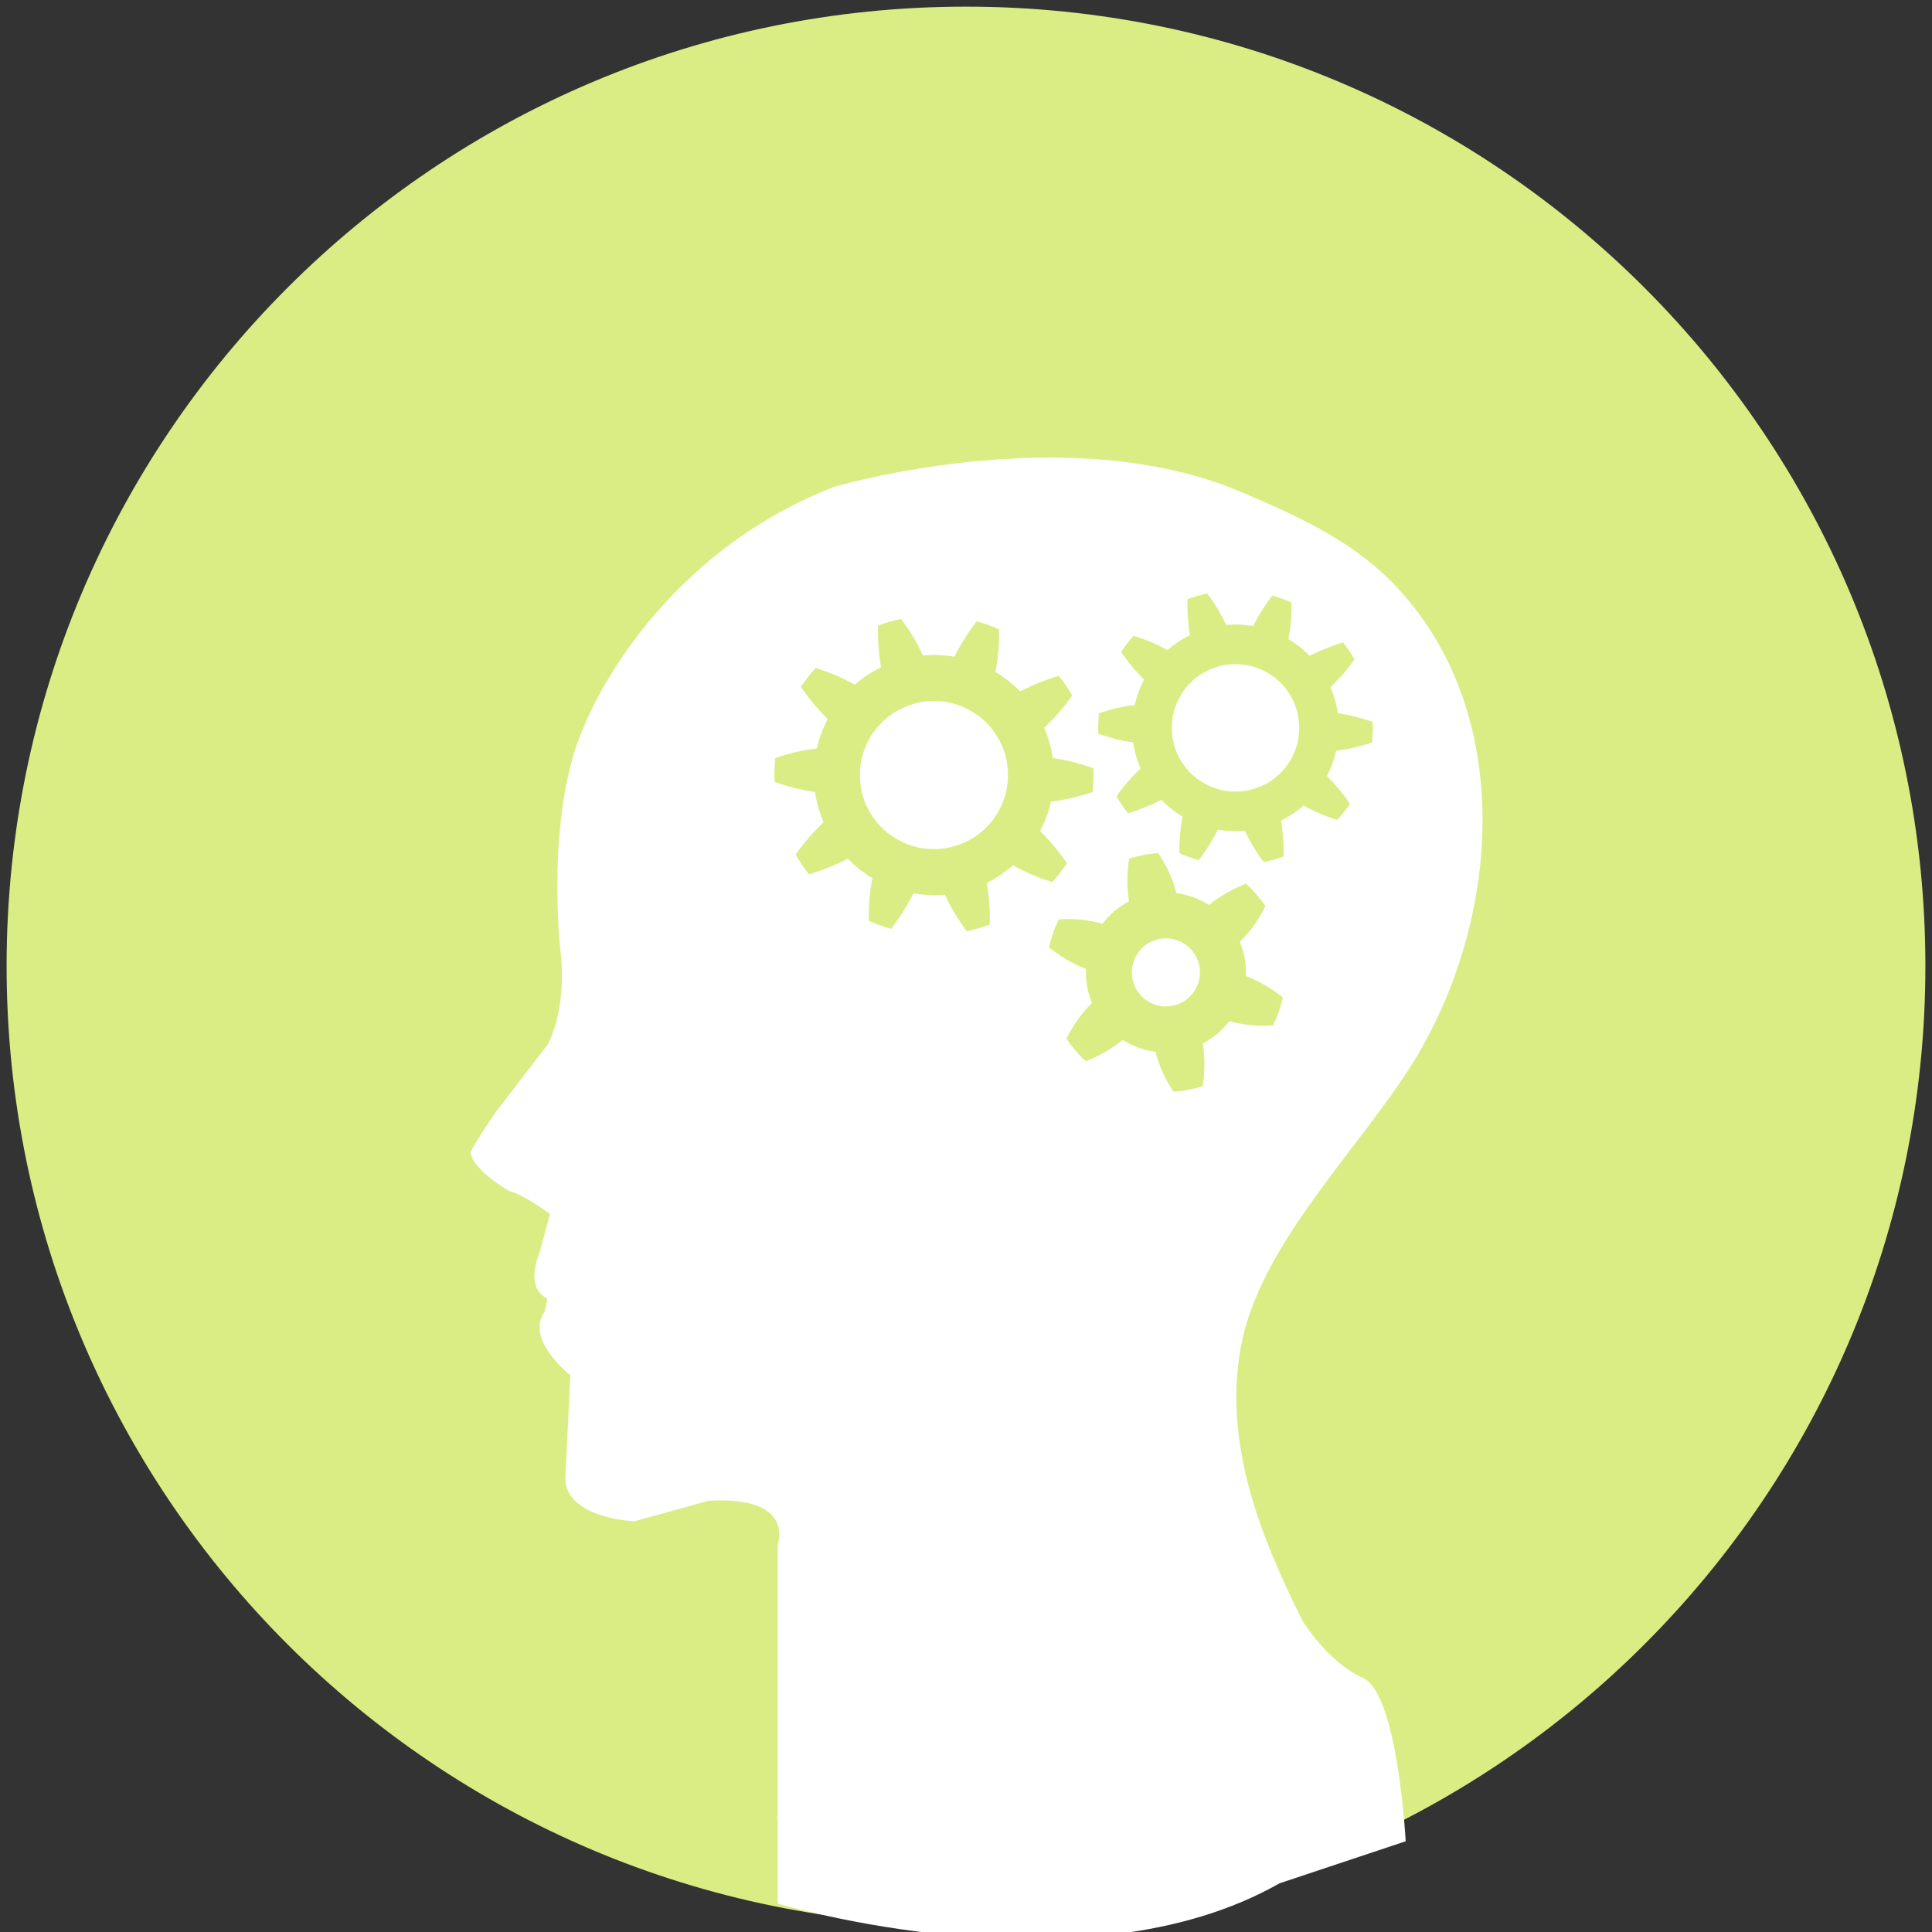 <?xml version="1.0" encoding="UTF-8" standalone="no"?>
<!-- Created with Inkscape (http://www.inkscape.org/) -->

<svg
   xmlns:dc="http://purl.org/dc/elements/1.1/"
   xmlns:cc="http://creativecommons.org/ns#"
   xmlns:rdf="http://www.w3.org/1999/02/22-rdf-syntax-ns#"
   xmlns:svg="http://www.w3.org/2000/svg"
   xmlns="http://www.w3.org/2000/svg"
   version="1.1"
   width="103.464"
   height="103.466"
   id="svg3844"
   xml:space="preserve"><rect width="100%" height="100%" fill="#333333" stroke="none"/><defs
     id="defs3848"><clipPath
       id="clipPath3858"><path
         d="m 0,82.772 82.771,0 L 82.771,0 0,0 0,82.772 z"
         id="path3860" /></clipPath></defs><g
     transform="matrix(1.25,0,0,-1.25,0,103.466)"
     id="g3852"><g
       id="g3854"><g
         clip-path="url(#clipPath3858)"
         id="g3856"><g
           transform="translate(82.488,41.386)"
           id="g3862"><path
             d="m 0,0 c 0,-22.7 -18.402,-41.101 -41.103,-41.101 -22.7,0 -41.102,18.401 -41.102,41.101 0,22.701 18.402,41.102 41.102,41.102 C -18.402,41.102 0,22.701 0,0"
             id="path3864"
             style="fill:#daed84;fill-opacity:1;fill-rule:nonzero;stroke:none" /></g><g
           transform="translate(51.237,49.446)"
           id="g3866"><path
             d="M 0,0 C 0.449,-0.344 1.01,-0.568 1.586,-0.583 2.16,-0.612 2.725,-0.442 3.211,-0.13 3.686,0.197 4.059,0.652 4.254,1.196 4.463,1.731 4.471,2.337 4.324,2.884 4.172,3.431 3.834,3.936 3.387,4.288 2.938,4.633 2.377,4.857 1.803,4.871 1.227,4.901 0.662,4.73 0.178,4.418 -0.297,4.092 -0.672,3.635 -0.865,3.093 -1.074,2.558 -1.082,1.952 -0.936,1.406 -0.781,0.858 -0.445,0.353 0,0"
             id="path3868"
             style="fill:#ffffff;fill-opacity:1;fill-rule:nonzero;stroke:none" /></g><g
           transform="translate(41.98,52.06)"
           id="g3870"><path
             d="M 0,0 C -0.521,0.401 -1.174,0.663 -1.842,0.678 -2.51,0.712 -3.166,0.514 -3.73,0.15 c -0.553,-0.379 -0.987,-0.91 -1.211,-1.54 -0.245,-0.623 -0.254,-1.326 -0.084,-1.96 0.177,-0.636 0.57,-1.224 1.087,-1.633 0.522,-0.401 1.174,-0.664 1.842,-0.677 0.67,-0.035 1.326,0.162 1.889,0.525 0.553,0.381 0.986,0.911 1.213,1.542 0.242,0.621 0.252,1.323 0.082,1.96 C 0.91,-0.997 0.518,-0.41 0,0"
             id="path3872"
             style="fill:#ffffff;fill-opacity:1;fill-rule:nonzero;stroke:none" /></g><g
           transform="translate(52.671,39.026)"
           id="g3874"><path
             d="m 0,0 c -0.152,-0.199 -0.328,-0.377 -0.518,-0.542 -0.193,-0.156 -0.4,-0.299 -0.623,-0.414 0.092,-0.59 0.094,-1.207 -0.002,-1.83 -0.406,-0.129 -0.828,-0.215 -1.252,-0.237 -0.367,0.54 -0.626,1.121 -0.771,1.71 -0.25,0.029 -0.494,0.095 -0.729,0.178 -0.236,0.083 -0.459,0.2 -0.671,0.329 -0.461,-0.367 -1,-0.683 -1.584,-0.909 -0.321,0.284 -0.594,0.611 -0.832,0.96 0.285,0.591 0.66,1.107 1.091,1.528 -0.089,0.233 -0.166,0.471 -0.207,0.719 -0.041,0.247 -0.064,0.497 -0.047,0.747 -0.562,0.215 -1.089,0.522 -1.584,0.915 0.084,0.417 0.233,0.821 0.416,1.203 0.657,0.049 1.288,-0.017 1.872,-0.184 0.152,0.2 0.328,0.378 0.515,0.543 0.196,0.156 0.401,0.299 0.623,0.413 -0.092,0.589 -0.093,1.206 0.004,1.831 0.406,0.128 0.828,0.213 1.25,0.235 0.367,-0.539 0.629,-1.12 0.776,-1.711 0.248,-0.027 0.49,-0.093 0.726,-0.176 0.234,-0.083 0.457,-0.2 0.672,-0.329 0.459,0.368 1,0.684 1.584,0.909 C 1.027,5.604 1.301,5.277 1.541,4.929 1.256,4.337 0.881,3.821 0.449,3.402 0.539,3.168 0.615,2.929 0.656,2.681 0.695,2.434 0.719,2.183 0.703,1.934 1.264,1.719 1.791,1.412 2.285,1.019 2.201,0.602 2.055,0.198 1.869,-0.185 1.215,-0.233 0.582,-0.167 0,0 M -9.271,6.675 C -9.434,6.517 -9.629,6.398 -9.805,6.259 c -0.197,-0.11 -0.381,-0.242 -0.588,-0.332 0.094,-0.575 0.145,-1.192 0.125,-1.789 -0.32,-0.122 -0.648,-0.214 -0.982,-0.286 -0.375,0.491 -0.695,1.034 -0.941,1.563 -0.227,-0.004 -0.452,-0.033 -0.676,-0.011 -0.225,0.005 -0.449,0.032 -0.67,0.072 -0.268,-0.539 -0.58,-1.028 -0.953,-1.522 -0.326,0.095 -0.651,0.204 -0.959,0.347 -0.014,0.626 0.037,1.23 0.156,1.823 -0.197,0.106 -0.375,0.249 -0.557,0.381 -0.171,0.142 -0.345,0.29 -0.5,0.453 -0.517,-0.266 -1.088,-0.499 -1.664,-0.667 -0.209,0.27 -0.406,0.545 -0.57,0.843 0.346,0.506 0.766,0.978 1.195,1.382 -0.09,0.204 -0.158,0.421 -0.226,0.634 -0.051,0.219 -0.114,0.437 -0.135,0.662 -0.588,0.088 -1.17,0.234 -1.738,0.437 -0.024,0.341 0.004,0.682 0.027,1.021 0.604,0.203 1.182,0.342 1.785,0.411 0.049,0.219 0.11,0.436 0.194,0.646 0.066,0.214 0.179,0.411 0.269,0.617 -0.414,0.41 -0.799,0.871 -1.15,1.375 0.199,0.279 0.396,0.56 0.633,0.806 0.591,-0.173 1.162,-0.423 1.683,-0.715 0.16,0.157 0.356,0.277 0.531,0.415 0.198,0.11 0.379,0.243 0.588,0.332 -0.093,0.576 -0.144,1.192 -0.125,1.788 0.319,0.123 0.649,0.215 0.985,0.287 0.375,-0.491 0.691,-1.033 0.939,-1.563 0.225,0.004 0.451,0.034 0.676,0.012 0.226,-0.004 0.449,-0.033 0.672,-0.071 0.265,0.537 0.58,1.027 0.949,1.519 0.328,-0.094 0.652,-0.203 0.961,-0.347 0.014,-0.625 -0.037,-1.228 -0.156,-1.822 0.197,-0.107 0.373,-0.248 0.556,-0.379 0.172,-0.143 0.346,-0.291 0.5,-0.455 0.518,0.265 1.088,0.499 1.664,0.667 0.209,-0.268 0.405,-0.544 0.571,-0.843 -0.346,-0.506 -0.766,-0.978 -1.198,-1.381 0.092,-0.204 0.163,-0.421 0.227,-0.634 0.053,-0.22 0.115,-0.438 0.137,-0.663 0.588,-0.087 1.17,-0.234 1.738,-0.437 0.023,-0.341 -0.004,-0.682 -0.027,-1.02 C -6.463,9.612 -7.041,9.473 -7.645,9.405 -7.695,9.186 -7.754,8.967 -7.838,8.757 -7.904,8.541 -8.018,8.345 -8.107,8.139 -7.695,7.729 -7.309,7.269 -6.957,6.765 -7.156,6.487 -7.354,6.206 -7.59,5.959 -8.18,6.133 -8.752,6.383 -9.271,6.675 m 3.679,6.515 c 0.52,0.174 1.016,0.295 1.535,0.355 0.045,0.188 0.096,0.374 0.168,0.557 0.057,0.184 0.155,0.352 0.231,0.531 -0.354,0.351 -0.688,0.748 -0.988,1.183 0.169,0.238 0.339,0.479 0.542,0.692 0.508,-0.151 1,-0.365 1.45,-0.615 0.138,0.136 0.304,0.237 0.457,0.358 0.17,0.094 0.326,0.208 0.506,0.284 -0.08,0.496 -0.123,1.026 -0.106,1.539 0.274,0.107 0.557,0.187 0.844,0.248 0.324,-0.424 0.598,-0.888 0.81,-1.346 0.194,0.003 0.387,0.03 0.582,0.01 0.194,-0.005 0.385,-0.027 0.577,-0.062 0.23,0.464 0.5,0.885 0.82,1.308 0.279,-0.081 0.559,-0.175 0.824,-0.298 0.012,-0.537 -0.031,-1.057 -0.135,-1.568 0.172,-0.093 0.323,-0.215 0.481,-0.326 0.148,-0.124 0.297,-0.252 0.43,-0.392 0.443,0.228 0.935,0.429 1.431,0.576 0.18,-0.232 0.35,-0.471 0.49,-0.728 C 5.061,15.063 4.699,14.655 4.33,14.31 4.406,14.131 4.465,13.946 4.523,13.762 4.568,13.573 4.621,13.387 4.641,13.194 5.145,13.117 5.648,12.992 6.137,12.817 6.158,12.523 6.133,12.23 6.111,11.938 5.594,11.764 5.098,11.644 4.576,11.586 4.533,11.395 4.482,11.209 4.41,11.028 4.354,10.843 4.256,10.674 4.18,10.497 4.533,10.143 4.867,9.748 5.168,9.313 4.996,9.075 4.826,8.833 4.623,8.621 4.113,8.771 3.623,8.985 3.176,9.234 3.037,9.1 2.869,8.998 2.717,8.88 2.549,8.784 2.393,8.67 2.211,8.592 2.293,8.098 2.336,7.567 2.318,7.053 2.043,6.947 1.762,6.868 1.473,6.808 1.15,7.23 0.877,7.696 0.662,8.152 0.469,8.149 0.275,8.123 0.082,8.143 -0.111,8.147 -0.305,8.17 -0.496,8.203 -0.725,7.741 -0.994,7.32 -1.314,6.896 -1.596,6.977 -1.875,7.07 -2.141,7.194 -2.152,7.731 -2.107,8.252 -2.006,8.763 -2.176,8.854 -2.328,8.977 -2.486,9.09 -2.633,9.215 -2.781,9.34 -2.914,9.48 -3.359,9.253 -3.85,9.051 -4.346,8.905 c -0.179,0.232 -0.349,0.47 -0.492,0.727 0.299,0.435 0.658,0.841 1.031,1.188 -0.08,0.177 -0.138,0.364 -0.195,0.546 -0.045,0.19 -0.1,0.376 -0.117,0.57 -0.506,0.075 -1.008,0.2 -1.498,0.376 -0.02,0.293 0.004,0.586 0.025,0.878 M 7.83,-1.834 c 3.822,6.126 4.492,15.131 -0.832,20.605 -1.803,1.852 -4.154,2.9 -6.494,3.899 -7.457,3.18 -17.44,0.219 -17.44,0.219 -7.898,-3.072 -10.64,-10.092 -10.64,-10.092 -1.754,-3.73 -1.096,-9.652 -1.096,-9.652 0.328,-2.744 -0.549,-4.169 -0.549,-4.169 l -2.195,-2.852 c -0.986,-1.427 -1.096,-1.754 -1.096,-1.754 0.11,-0.768 1.647,-1.646 1.647,-1.646 0.765,-0.22 1.754,-0.989 1.754,-0.989 l -0.44,-1.644 c -0.658,-1.646 0.33,-1.974 0.33,-1.974 l -0.109,-0.549 c -0.879,-1.207 1.096,-2.742 1.096,-2.742 l -0.219,-4.388 c 0,-1.755 2.961,-1.865 2.961,-1.865 l 3.181,0.878 c 3.731,0.22 2.961,-1.864 2.961,-1.864 l 0,-11.676 -0.07,-0.023 c 0,0 0.029,-0.007 0.07,-0.016 l 0,-0.406 0,-3.269 c 0,0 13.031,-3.954 21.496,0.864 l 5.406,1.801 c 0,0 -0.333,6.334 -1.833,7 -1.5,0.666 -2.582,2.434 -2.582,2.434 -1.86,3.724 -3.492,7.848 -2.582,12.063 0.906,4.196 5.054,8.249 7.275,11.807"
             id="path3876"
             style="fill:#ffffff;fill-opacity:1;fill-rule:nonzero;stroke:none" /></g><g
           transform="translate(50.45,42.481)"
           id="g3878"><path
             d="m 0,0 c -0.484,0.188 -1.045,0.073 -1.439,-0.25 -0.387,-0.331 -0.594,-0.863 -0.497,-1.373 0.081,-0.498 0.459,-0.95 0.936,-1.114 0.484,-0.188 1.043,-0.075 1.438,0.251 0.386,0.331 0.595,0.862 0.496,1.372 C 0.855,-0.616 0.477,-0.164 0,0"
             id="path3880"
             style="fill:#ffffff;fill-opacity:1;fill-rule:nonzero;stroke:none" /></g></g></g></g></svg>